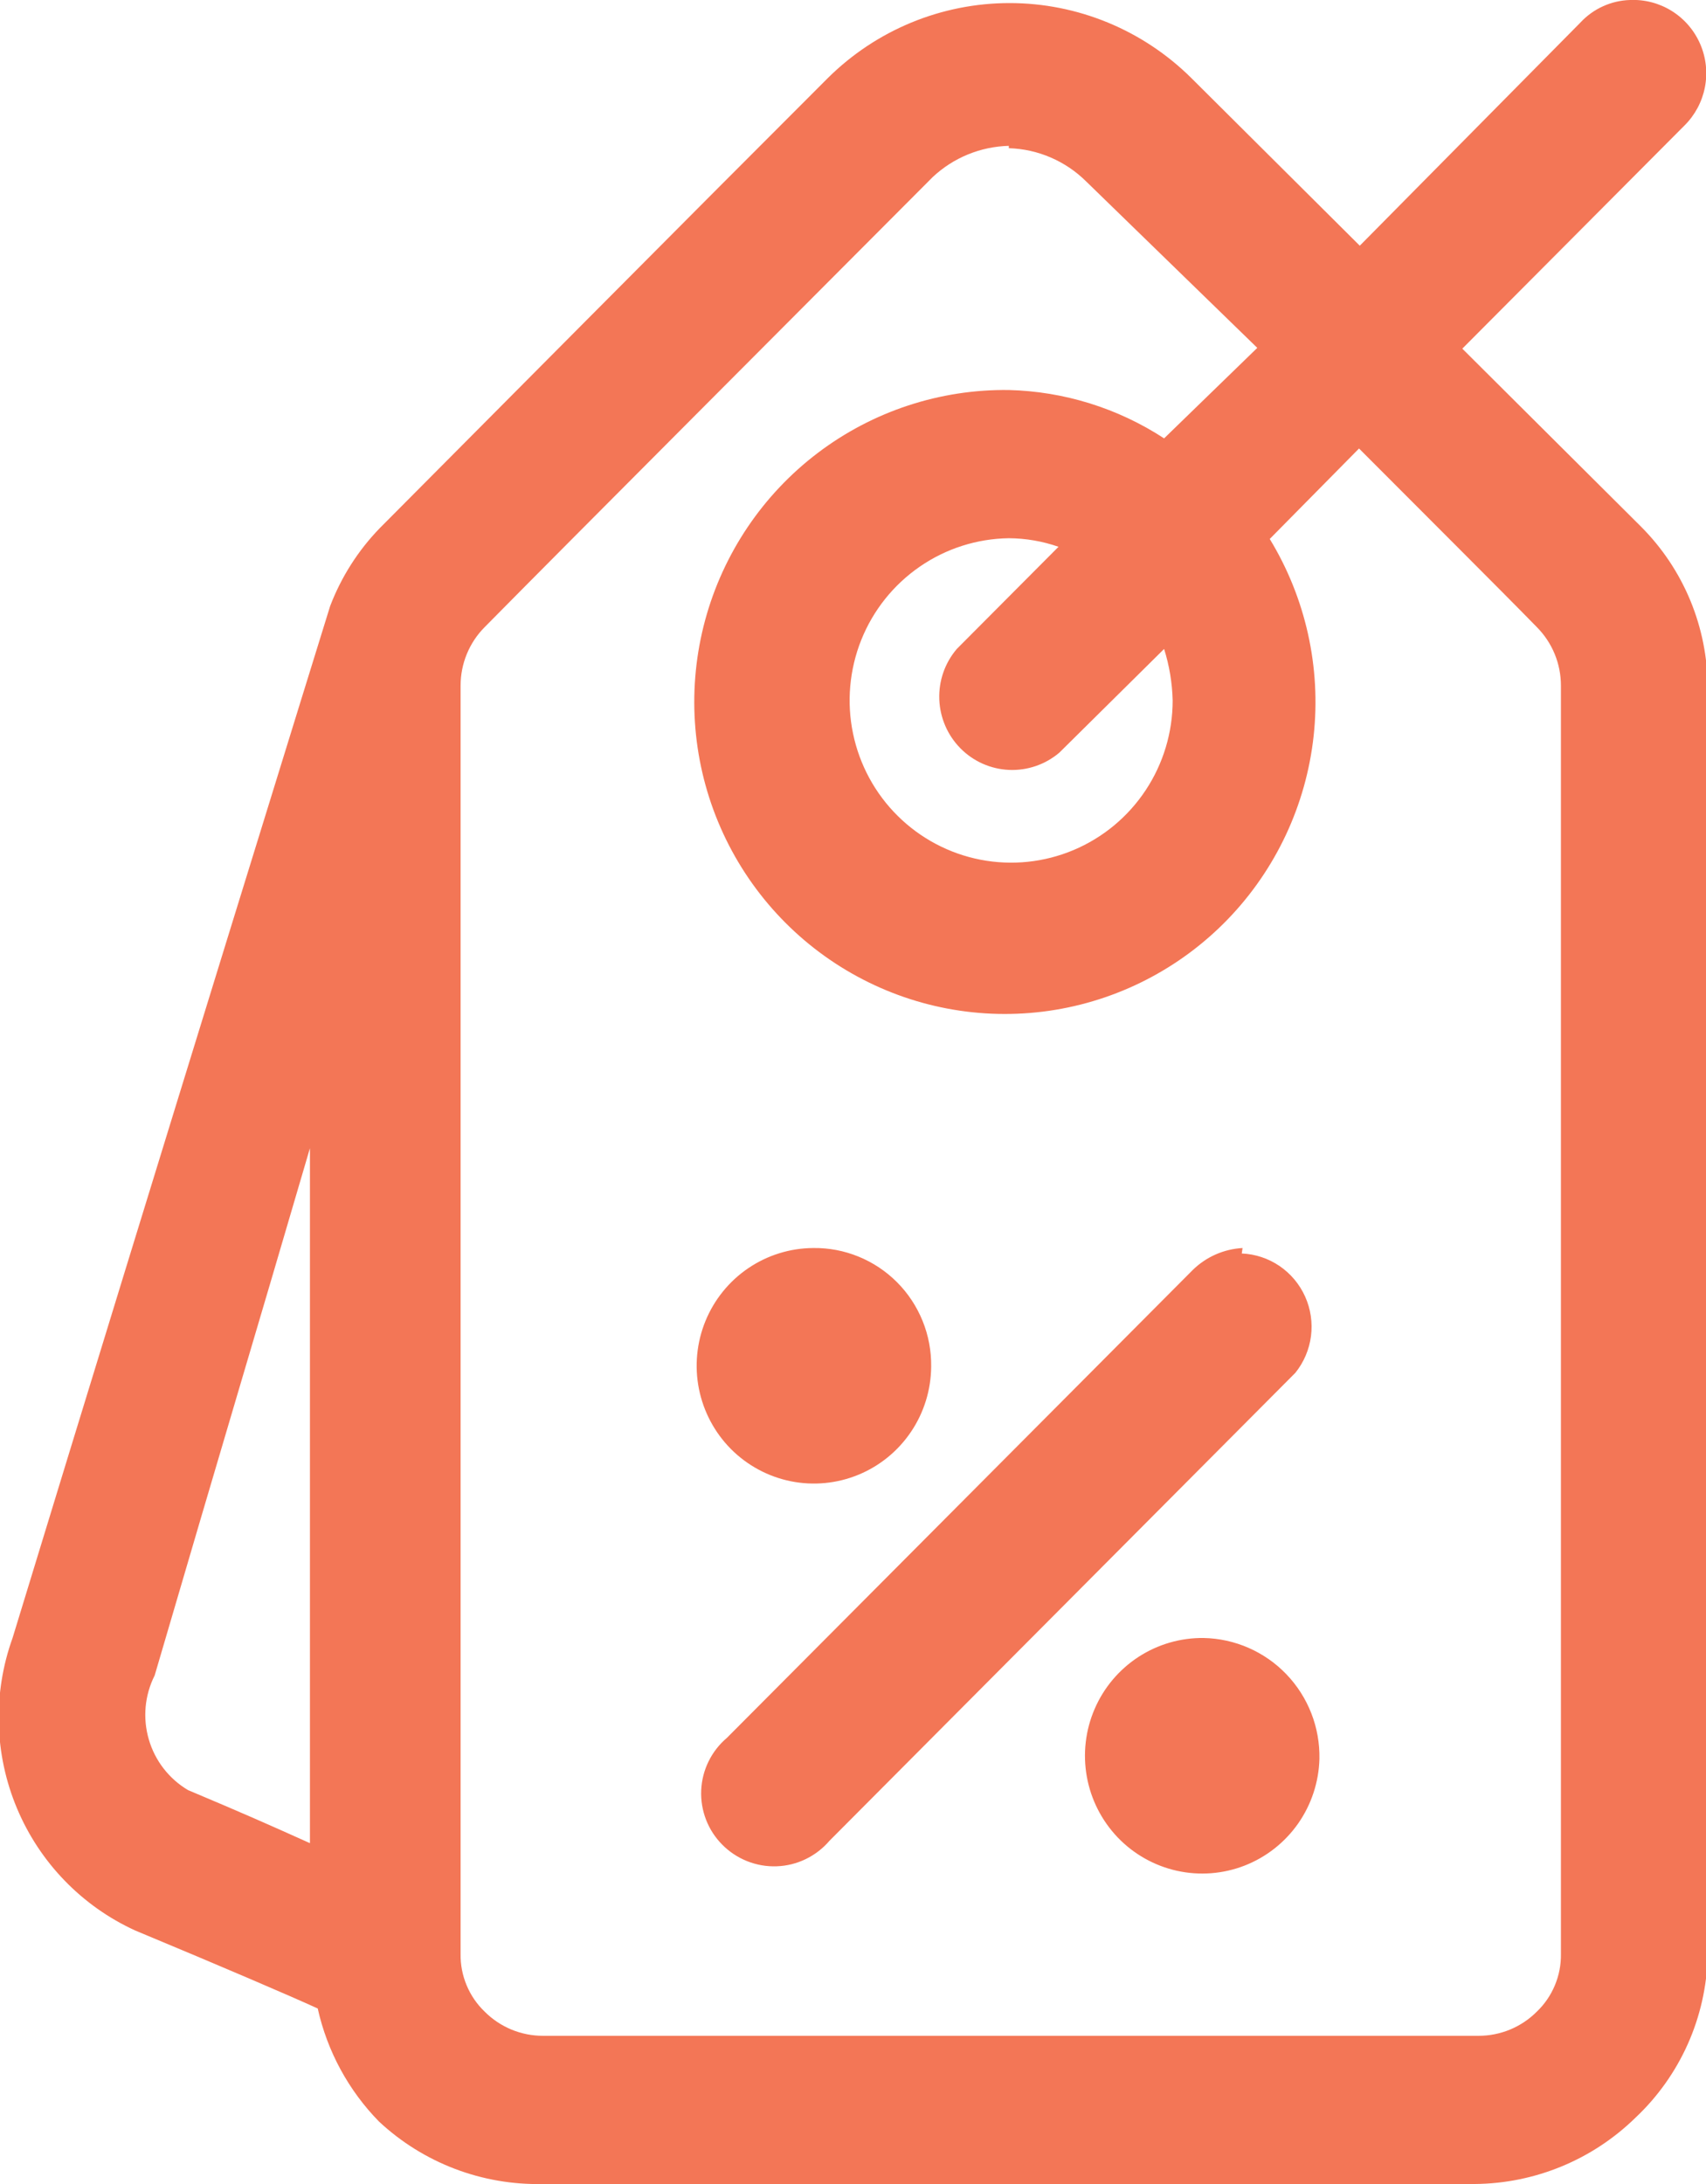 <svg width="50" height="64" viewBox="0 0 50 64" fill="none" xmlns="http://www.w3.org/2000/svg">
<path fill-rule="evenodd" clip-rule="evenodd" d="M35.279 48C34.602 47.991 33.936 48.184 33.367 48.554C32.799 48.924 32.351 49.454 32.082 50.079C31.812 50.703 31.733 51.394 31.853 52.063C31.973 52.733 32.288 53.352 32.757 53.843C33.227 54.334 33.831 54.674 34.492 54.821C35.154 54.968 35.844 54.916 36.476 54.67C37.108 54.424 37.653 53.996 38.044 53.44C38.434 52.883 38.652 52.223 38.67 51.543C38.679 51.087 38.599 50.633 38.433 50.208C38.267 49.783 38.02 49.395 37.705 49.066C37.39 48.737 37.014 48.474 36.598 48.291C36.181 48.108 35.733 48.009 35.279 48ZM36.417 36.572C35.871 36.602 35.354 36.829 34.961 37.212L21.305 50.926C21.081 51.115 20.898 51.35 20.768 51.614C20.638 51.878 20.564 52.167 20.551 52.461C20.538 52.756 20.587 53.05 20.693 53.325C20.799 53.599 20.961 53.849 21.169 54.057C21.377 54.268 21.626 54.432 21.901 54.541C22.175 54.65 22.469 54.701 22.764 54.69C23.059 54.68 23.349 54.608 23.615 54.479C23.881 54.35 24.117 54.168 24.31 53.943L37.965 40.229C38.214 39.919 38.372 39.547 38.423 39.153C38.473 38.758 38.414 38.357 38.251 37.995C38.088 37.632 37.828 37.322 37.501 37.099C37.173 36.876 36.79 36.749 36.394 36.732L36.417 36.572ZM23.832 36.572C23.154 36.576 22.493 36.782 21.931 37.163C21.369 37.544 20.933 38.083 20.675 38.713C20.418 39.342 20.352 40.035 20.485 40.702C20.619 41.369 20.945 41.982 21.424 42.464C21.904 42.945 22.514 43.273 23.178 43.407C23.843 43.541 24.532 43.474 25.159 43.216C25.786 42.958 26.323 42.519 26.702 41.955C27.082 41.391 27.286 40.727 27.291 40.046C27.297 39.588 27.212 39.133 27.04 38.709C26.868 38.285 26.614 37.899 26.291 37.575C25.969 37.252 25.585 36.996 25.163 36.824C24.74 36.651 24.288 36.565 23.832 36.572ZM9.084 33.646C9.084 41.166 9.084 47.817 9.084 54.012C7.81 53.44 7.195 53.166 5.511 52.457C4.954 52.127 4.542 51.596 4.361 50.971C4.179 50.347 4.24 49.678 4.533 49.097C6.649 41.874 7.377 39.474 9.084 33.646ZM29.567 15.772C30.063 15.775 30.555 15.86 31.023 16.023L28.042 19.017C27.692 19.427 27.509 19.954 27.529 20.494C27.549 21.033 27.77 21.545 28.148 21.928C28.527 22.312 29.035 22.538 29.572 22.561C30.109 22.585 30.635 22.405 31.046 22.057L34.118 19.017C34.272 19.506 34.356 20.014 34.369 20.526C34.369 21.463 34.093 22.38 33.575 23.16C33.058 23.94 32.323 24.549 31.462 24.911C30.601 25.273 29.653 25.371 28.736 25.193C27.82 25.015 26.977 24.569 26.312 23.911C25.647 23.253 25.191 22.412 25.001 21.495C24.81 20.577 24.895 19.623 25.242 18.753C25.59 17.884 26.186 17.137 26.956 16.606C27.725 16.075 28.634 15.785 29.567 15.772ZM29.567 4.343C30.422 4.368 31.236 4.72 31.843 5.326L36.849 10.194L34.118 12.846C32.761 11.96 31.185 11.47 29.567 11.429C27.548 11.403 25.578 12.052 23.966 13.274C22.355 14.496 21.194 16.221 20.665 18.178C20.137 20.135 20.271 22.213 21.047 24.085C21.823 25.957 23.197 27.517 24.953 28.519C26.708 29.521 28.745 29.909 30.744 29.621C32.742 29.333 34.589 28.386 35.993 26.929C37.397 25.472 38.279 23.587 38.5 21.571C38.721 19.556 38.268 17.524 37.214 15.794L39.831 13.143C41.674 14.994 43.973 17.28 45.042 18.377C45.266 18.602 45.444 18.87 45.565 19.164C45.686 19.458 45.748 19.773 45.748 20.092C45.748 26.537 45.748 47.817 45.748 57.257C45.753 57.573 45.693 57.886 45.571 58.177C45.45 58.468 45.27 58.731 45.042 58.949C44.818 59.174 44.552 59.352 44.259 59.474C43.966 59.595 43.652 59.658 43.336 59.657H15.912C15.595 59.658 15.281 59.595 14.988 59.474C14.695 59.352 14.429 59.174 14.205 58.949C13.977 58.731 13.797 58.468 13.676 58.177C13.554 57.886 13.494 57.573 13.499 57.257C13.499 47.84 13.499 26.56 13.499 20.092C13.499 19.773 13.561 19.458 13.682 19.164C13.803 18.87 13.981 18.602 14.205 18.377C16.913 15.634 23.308 9.234 27.336 5.189C27.943 4.62 28.737 4.295 29.567 4.274V4.343ZM47.773 0C47.499 0.008 47.229 0.071 46.979 0.185C46.729 0.298 46.504 0.461 46.317 0.663L39.853 7.2L34.915 2.286C33.496 0.879 31.583 0.09 29.59 0.09C27.596 0.09 25.683 0.879 24.264 2.286C20.145 6.4 13.841 12.754 11.133 15.474C10.497 16.129 10.002 16.907 9.676 17.76C9.676 17.76 4.715 33.76 0.368 48C-0.215 49.621 -0.169 51.403 0.498 52.992C1.164 54.58 2.401 55.858 3.964 56.572C6.49 57.623 8.515 58.492 9.312 58.857C9.591 60.109 10.214 61.258 11.11 62.172C12.412 63.386 14.135 64.041 15.912 64H43.222C44.983 63.987 46.671 63.291 47.933 62.057C48.58 61.449 49.1 60.717 49.464 59.905C49.827 59.093 50.026 58.216 50.049 57.326C50.049 47.909 50.049 26.606 50.049 20.16C50.049 19.281 49.877 18.41 49.541 17.598C49.205 16.786 48.712 16.049 48.092 15.429L42.858 10.217L49.367 3.68C49.675 3.376 49.885 2.984 49.968 2.557C50.051 2.131 50.003 1.689 49.83 1.29C49.657 0.891 49.368 0.554 49.001 0.324C48.634 0.094 48.206 -0.019 47.773 0Z" fill="#F37656"/>
</svg>
